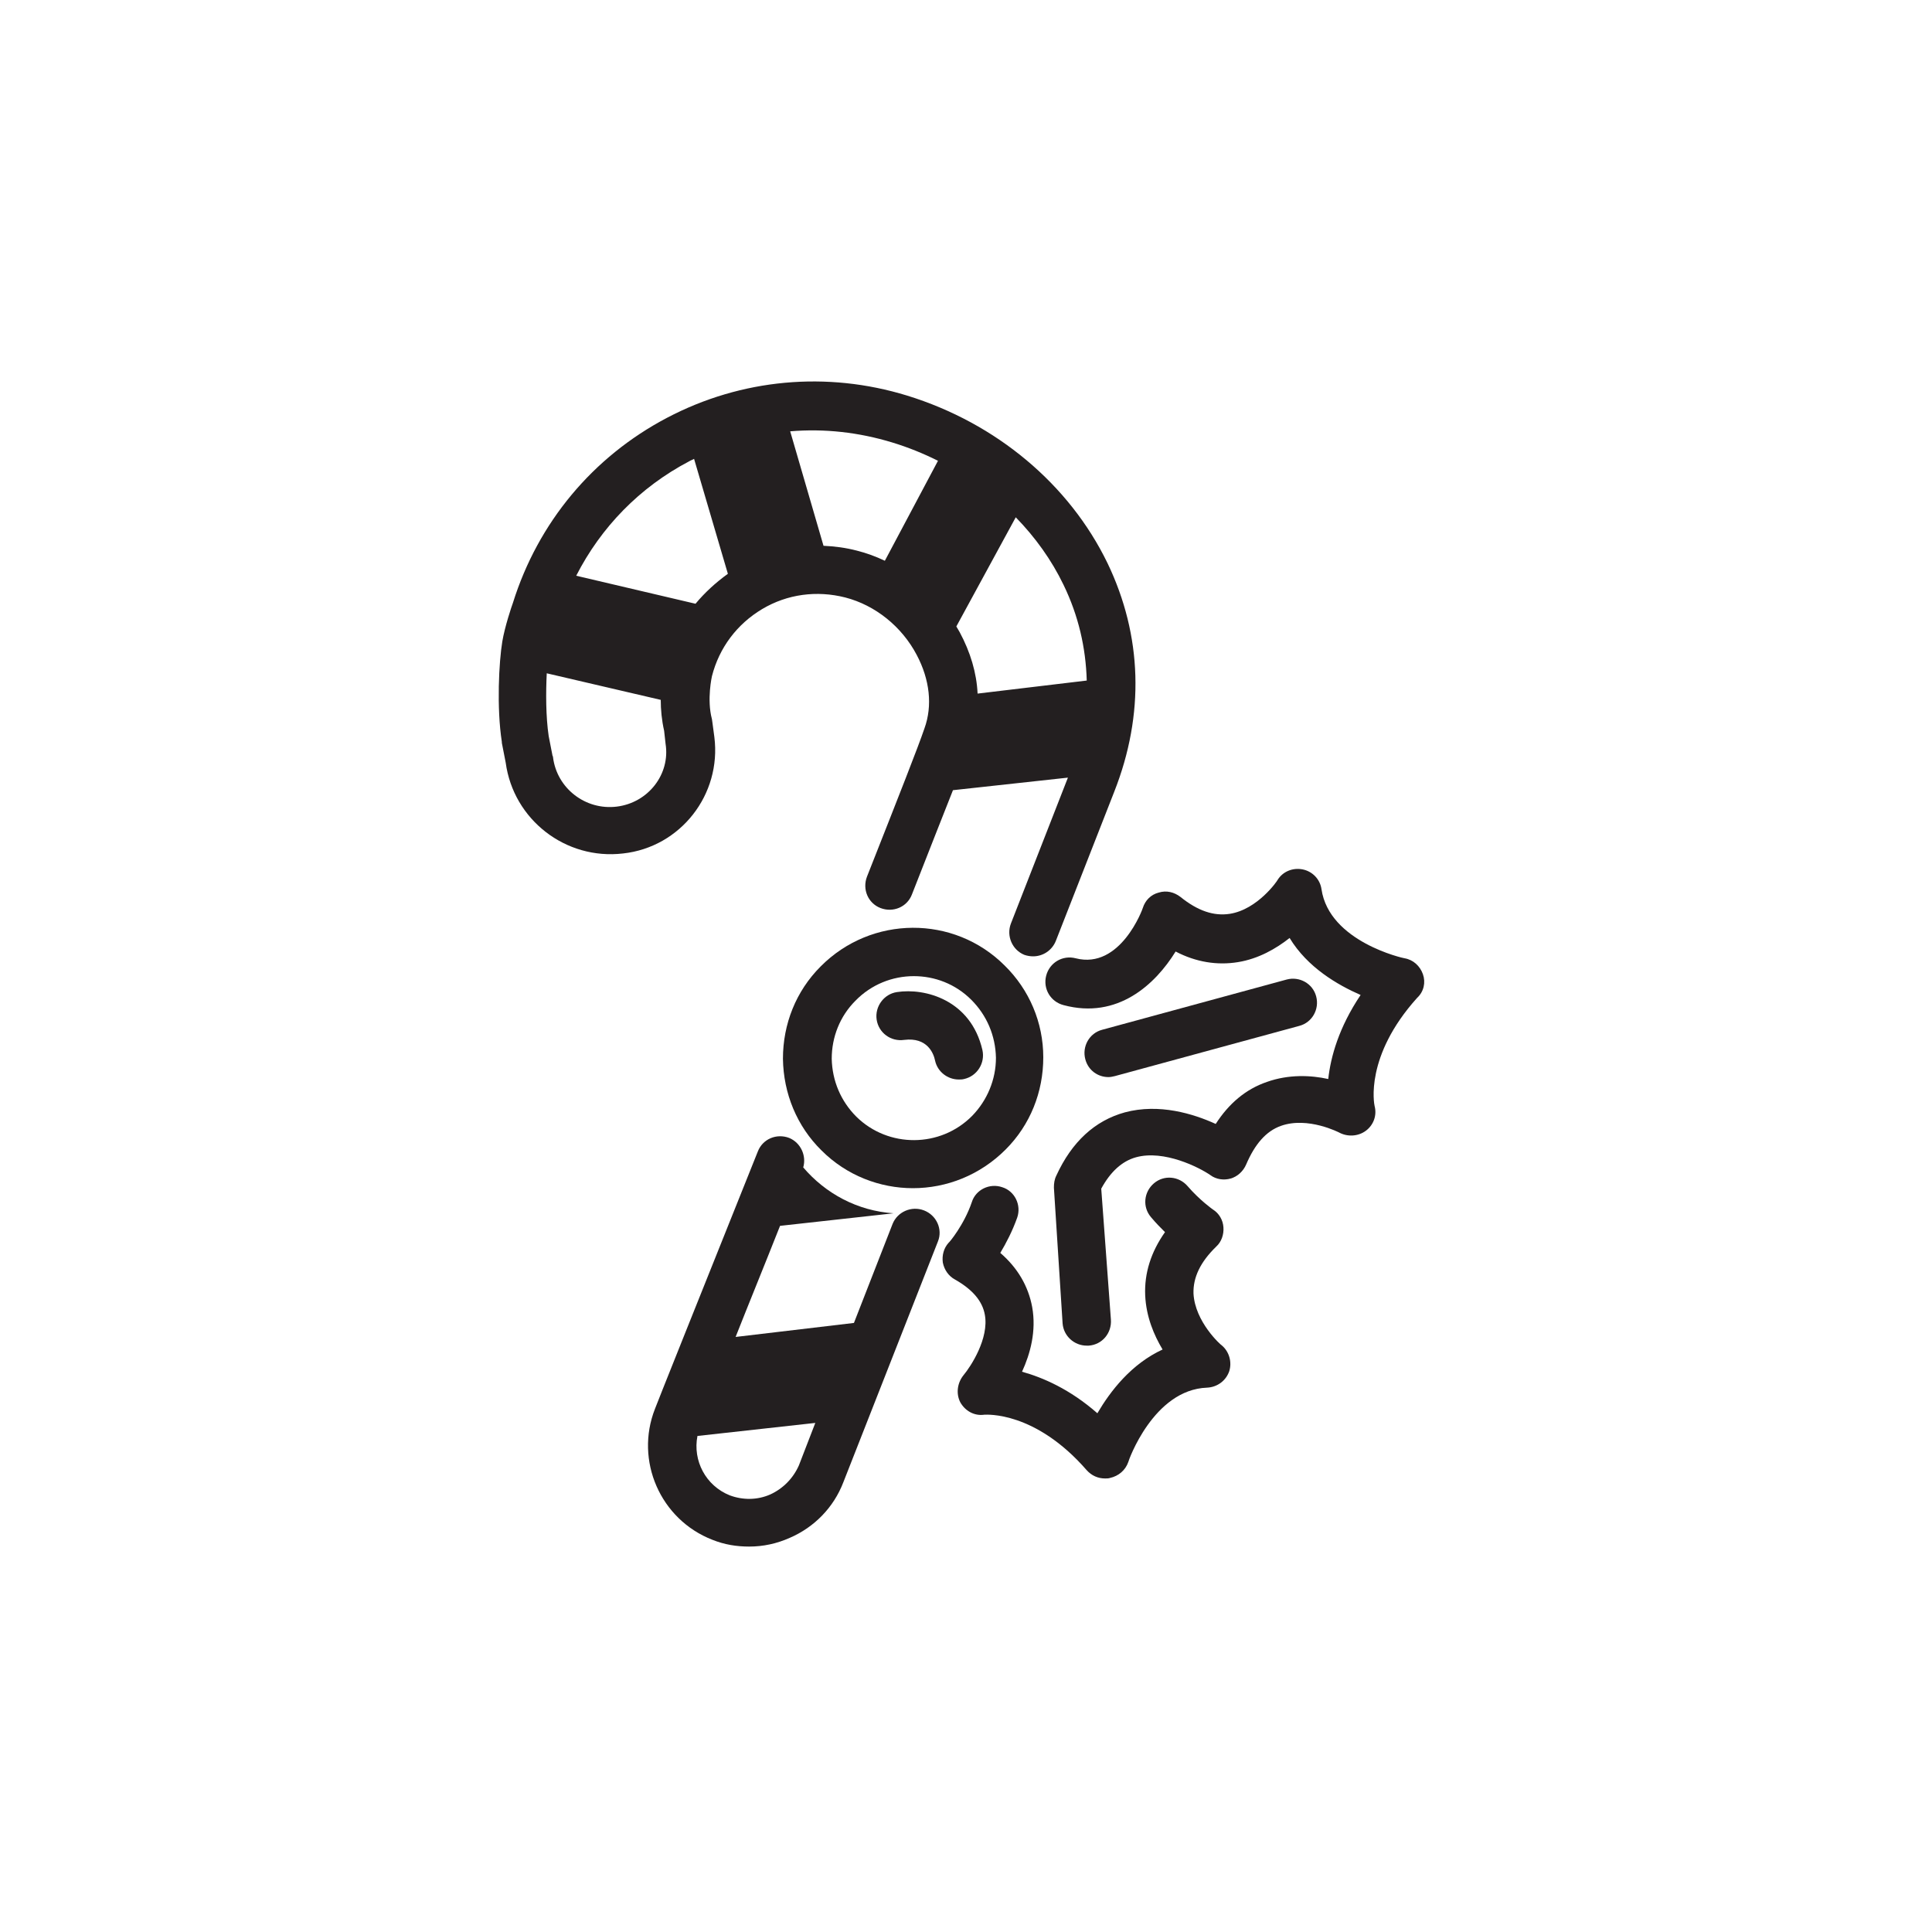 <?xml version="1.0" encoding="utf-8"?>
<!-- Generator: Adobe Illustrator 19.1.0, SVG Export Plug-In . SVG Version: 6.00 Build 0)  -->
<svg version="1.1" id="Layer_1" xmlns="http://www.w3.org/2000/svg" xmlns:xlink="http://www.w3.org/1999/xlink" x="0px" y="0px"
	 viewBox="0 0 400 400" style="enable-background:new 0 0 400 400;" xml:space="preserve">
<style type="text/css">
	.st0{fill:#231F20;}
</style>
<g>
	<path class="st0" d="M169.9,200.1c-5.1,5.1-7.8,11.9-7.8,19.1c0.1,7.2,2.9,14,8,19c5.2,5.2,12.1,7.8,18.9,7.8c7,0,13.9-2.7,19.2-8
		c5.1-5.1,7.8-11.9,7.8-19.1c0-7.2-2.9-14-8-19v0C197.5,189.4,180.4,189.5,169.9,200.1z M201.3,231c-6.6,6.7-17.4,6.7-24,0.2
		c-3.2-3.2-5-7.4-5.1-12c0-4.5,1.7-8.8,4.9-12c3.3-3.4,7.7-5.1,12.1-5.1c4.3,0,8.6,1.6,11.9,4.9c3.2,3.2,5,7.4,5.1,12
		C206.2,223.5,204.4,227.8,201.3,231z"/>
	<path class="st0" d="M185.7,205.4c-2.7,0.4-4.6,3-4.2,5.7c0.4,2.7,2.9,4.6,5.7,4.2c4.8-0.6,6.1,2.8,6.4,4.3
		c0.5,2.3,2.6,3.9,4.9,3.9c0.4,0,0.7,0,1.1-0.1c2.7-0.6,4.4-3.3,3.8-6C201,207,191.5,204.5,185.7,205.4z"/>
	<path class="st0" d="M252.9,278.5c-0.1,0-5.5-4.8-5.8-10.7c-0.1-3.3,1.4-6.5,4.7-9.7c1.1-1,1.6-2.5,1.5-4c-0.1-1.5-0.9-2.9-2.2-3.7
		c0,0-2.7-1.9-5.2-4.8c-1.8-2.1-4.9-2.4-7-0.6c-2.1,1.8-2.4,4.9-0.6,7c1,1.2,2,2.2,2.9,3.1c-2.9,4.1-4.3,8.5-4.1,13.1
		c0.2,4.4,1.8,8.2,3.6,11.2c-6.5,3-10.8,8.6-13.5,13.2c-5.7-5-11.3-7.4-15.6-8.6c1.7-3.7,3-8.4,2.1-13.4c-0.8-4.3-3-8.1-6.6-11.2
		c1.2-2,2.5-4.5,3.5-7.3c0.9-2.6-0.5-5.5-3.1-6.3c-2.6-0.9-5.5,0.5-6.3,3.1c-1.6,4.7-4.7,8.4-4.8,8.4c-1,1.1-1.4,2.6-1.2,4.1
		c0.3,1.5,1.2,2.8,2.5,3.5c3.7,2.1,5.7,4.5,6.2,7.3c0.9,4.9-2.9,10.7-4.4,12.5c-1.3,1.6-1.6,3.8-0.7,5.6c1,1.8,2.9,2.9,5,2.6
		c0.4,0,10.5-0.8,21.2,11.5c1,1.1,2.3,1.7,3.8,1.7c0.3,0,0.7,0,1-0.1c1.8-0.4,3.2-1.6,3.8-3.3c0-0.2,5.2-15,16.3-15.4
		c2.1-0.1,3.9-1.4,4.6-3.4C255.1,282,254.5,279.8,252.9,278.5z"/>
	<path class="st0" d="M294.6,201.7c-0.6-1.7-2-3-3.8-3.3c-0.2,0-15.6-3.4-17.2-14.3c-0.3-2.1-1.9-3.7-3.9-4.1
		c-2-0.4-4.1,0.4-5.2,2.2c0,0.1-4.1,6.1-9.9,7c-3.3,0.5-6.6-0.6-10.2-3.5c-1.3-1-2.9-1.4-4.5-0.9c-1.6,0.4-2.8,1.6-3.3,3.2
		c0,0.1-4.6,12.8-13.9,10.4c-2.7-0.7-5.4,0.9-6.1,3.6c-0.7,2.7,0.9,5.4,3.6,6.1c11.2,3,19-4.3,23.2-11.1c4.2,2.2,8.6,2.9,12.9,2.2
		c4.3-0.7,7.9-2.8,10.7-5c3.7,6.1,9.9,9.7,14.7,11.8c-4.5,6.7-6.2,12.8-6.7,17.4c-3.6-0.8-8.2-1-12.7,0.6c-4.4,1.5-7.9,4.5-10.6,8.7
		c-4.6-2.1-11.7-4.3-18.8-2.4c-6.2,1.7-11,6.1-14.2,13.1c-0.4,0.8-0.5,1.6-0.5,2.5L220,274c0.2,2.6,2.4,4.6,5,4.6c0.1,0,0.2,0,0.4,0
		c2.8-0.2,4.8-2.6,4.6-5.4l-2-27.1c1.9-3.5,4.3-5.7,7.2-6.5c5.8-1.6,13.1,2.1,15.4,3.7c1.2,0.9,2.8,1.1,4.2,0.7
		c1.4-0.4,2.6-1.5,3.2-2.9c1.8-4.2,4.1-6.9,7.2-8c5.6-2,12.1,1.4,12.1,1.4c1.7,0.9,3.9,0.8,5.5-0.4c1.6-1.2,2.3-3.2,1.8-5.1
		c-0.1-0.4-2.1-10.3,8.8-22.4C294.8,205.3,295.2,203.4,294.6,201.7z"/>
	<path class="st0" d="M229.5,223c0.4,0,0.9-0.1,1.3-0.2l38.2-10.4c2.7-0.7,4.2-3.5,3.5-6.1c-0.7-2.7-3.5-4.2-6.1-3.5l-38.2,10.4
		c-2.7,0.7-4.2,3.5-3.5,6.1C225.3,221.6,227.3,223,229.5,223z"/>
	<path class="st0" d="M191.3,250.6c-2.6-1-5.5,0.3-6.5,2.8l-8,20.5l-24.5,2.9c2.6-6.6,5.8-14.4,9.2-23l23.5-2.6
		c-7.5-0.5-14.1-4.1-18.7-9.5c0.7-2.4-0.5-5.1-2.9-6.1c-2.6-1-5.5,0.2-6.5,2.8c-11.5,28.7-21.3,53.2-21.3,53.3
		c-4.2,10.7,1.1,22.9,11.9,27.1c2.5,1,5,1.4,7.6,1.4c2.9,0,5.7-0.6,8.4-1.8c5.1-2.2,9.1-6.3,11.1-11.5l19.6-49.9
		C195.2,254.5,193.9,251.6,191.3,250.6z M159.5,309.4c-2.7,1.2-5.7,1.2-8.4,0.2c-5-2-7.7-7.2-6.7-12.3l24.4-2.7l-3.4,8.8
		C164.2,306.1,162.1,308.2,159.5,309.4z"/>
	<path class="st0" d="M147.9,152.6l-0.4-3c0-0.2-0.1-0.5-0.1-0.7c-1.1-4.1,0-8.9,0-8.9c1.5-5.9,5.2-10.8,10.4-13.9
		c5.2-3.1,11.3-3.9,17.2-2.4c6.2,1.6,11.7,6,14.8,11.9c2.7,5.1,3.3,10.5,1.6,15.2c-1.4,4.1-5,13.2-11.9,30.7c-1,2.6,0.2,5.5,2.8,6.5
		c2.6,1,5.5-0.2,6.5-2.8c3.7-9.5,6.5-16.5,8.5-21.6l23.8-2.6l-11.8,30.2c-1,2.6,0.3,5.5,2.8,6.5c0.6,0.2,1.2,0.3,1.8,0.3
		c2,0,3.9-1.2,4.7-3.2l12.1-30.9c6.3-16,5.8-32.3-1.4-47.3c-7.9-16.3-23-29-41.5-34.7c-16.6-5.1-34.3-3.5-49.7,4.6
		c-15.4,8.1-26.7,21.7-31.9,38.3c-0.3,0.8-1.7,5-2.2,8c-0.7,4.2-1.2,13.7-0.1,20.8c0,0.1,0,0.1,0,0.2l0.8,4.1
		c1.6,11.8,12.4,20.2,24.3,18.8C140.9,175.4,149.4,164.5,147.9,152.6z M220.2,121.1c3.1,6.4,4.6,13,4.8,19.8l-22.6,2.7
		c-0.2-4.3-1.5-8.6-3.7-12.7c-0.2-0.4-0.5-0.8-0.7-1.2l12.3-22.6C214.3,111.2,217.7,115.9,220.2,121.1z M184.7,91.6
		c3.3,1,6.5,2.3,9.5,3.8l-11,20.7c-1.9-0.9-3.8-1.6-5.8-2.1c-2.3-0.6-4.6-0.9-6.9-1l-6.9-23.7C170.7,88.7,177.8,89.5,184.7,91.6z
		 M142.7,95.5c0.3-0.2,0.7-0.3,1-0.5l7,23.8c-2.5,1.8-4.8,3.9-6.7,6.2l-24.7-5.8C124.4,109.2,132.4,100.9,142.7,95.5z M127.7,167
		c-6.5,0.8-12.4-3.8-13.2-10.2c0-0.1,0-0.2-0.1-0.3l-0.8-4.1c-0.6-4-0.6-9.1-0.4-13l23.6,5.5c0,2,0.2,4.2,0.7,6.4l0.3,2.7
		C138.8,160.3,134.2,166.2,127.7,167z"/>
</g>
</svg>
